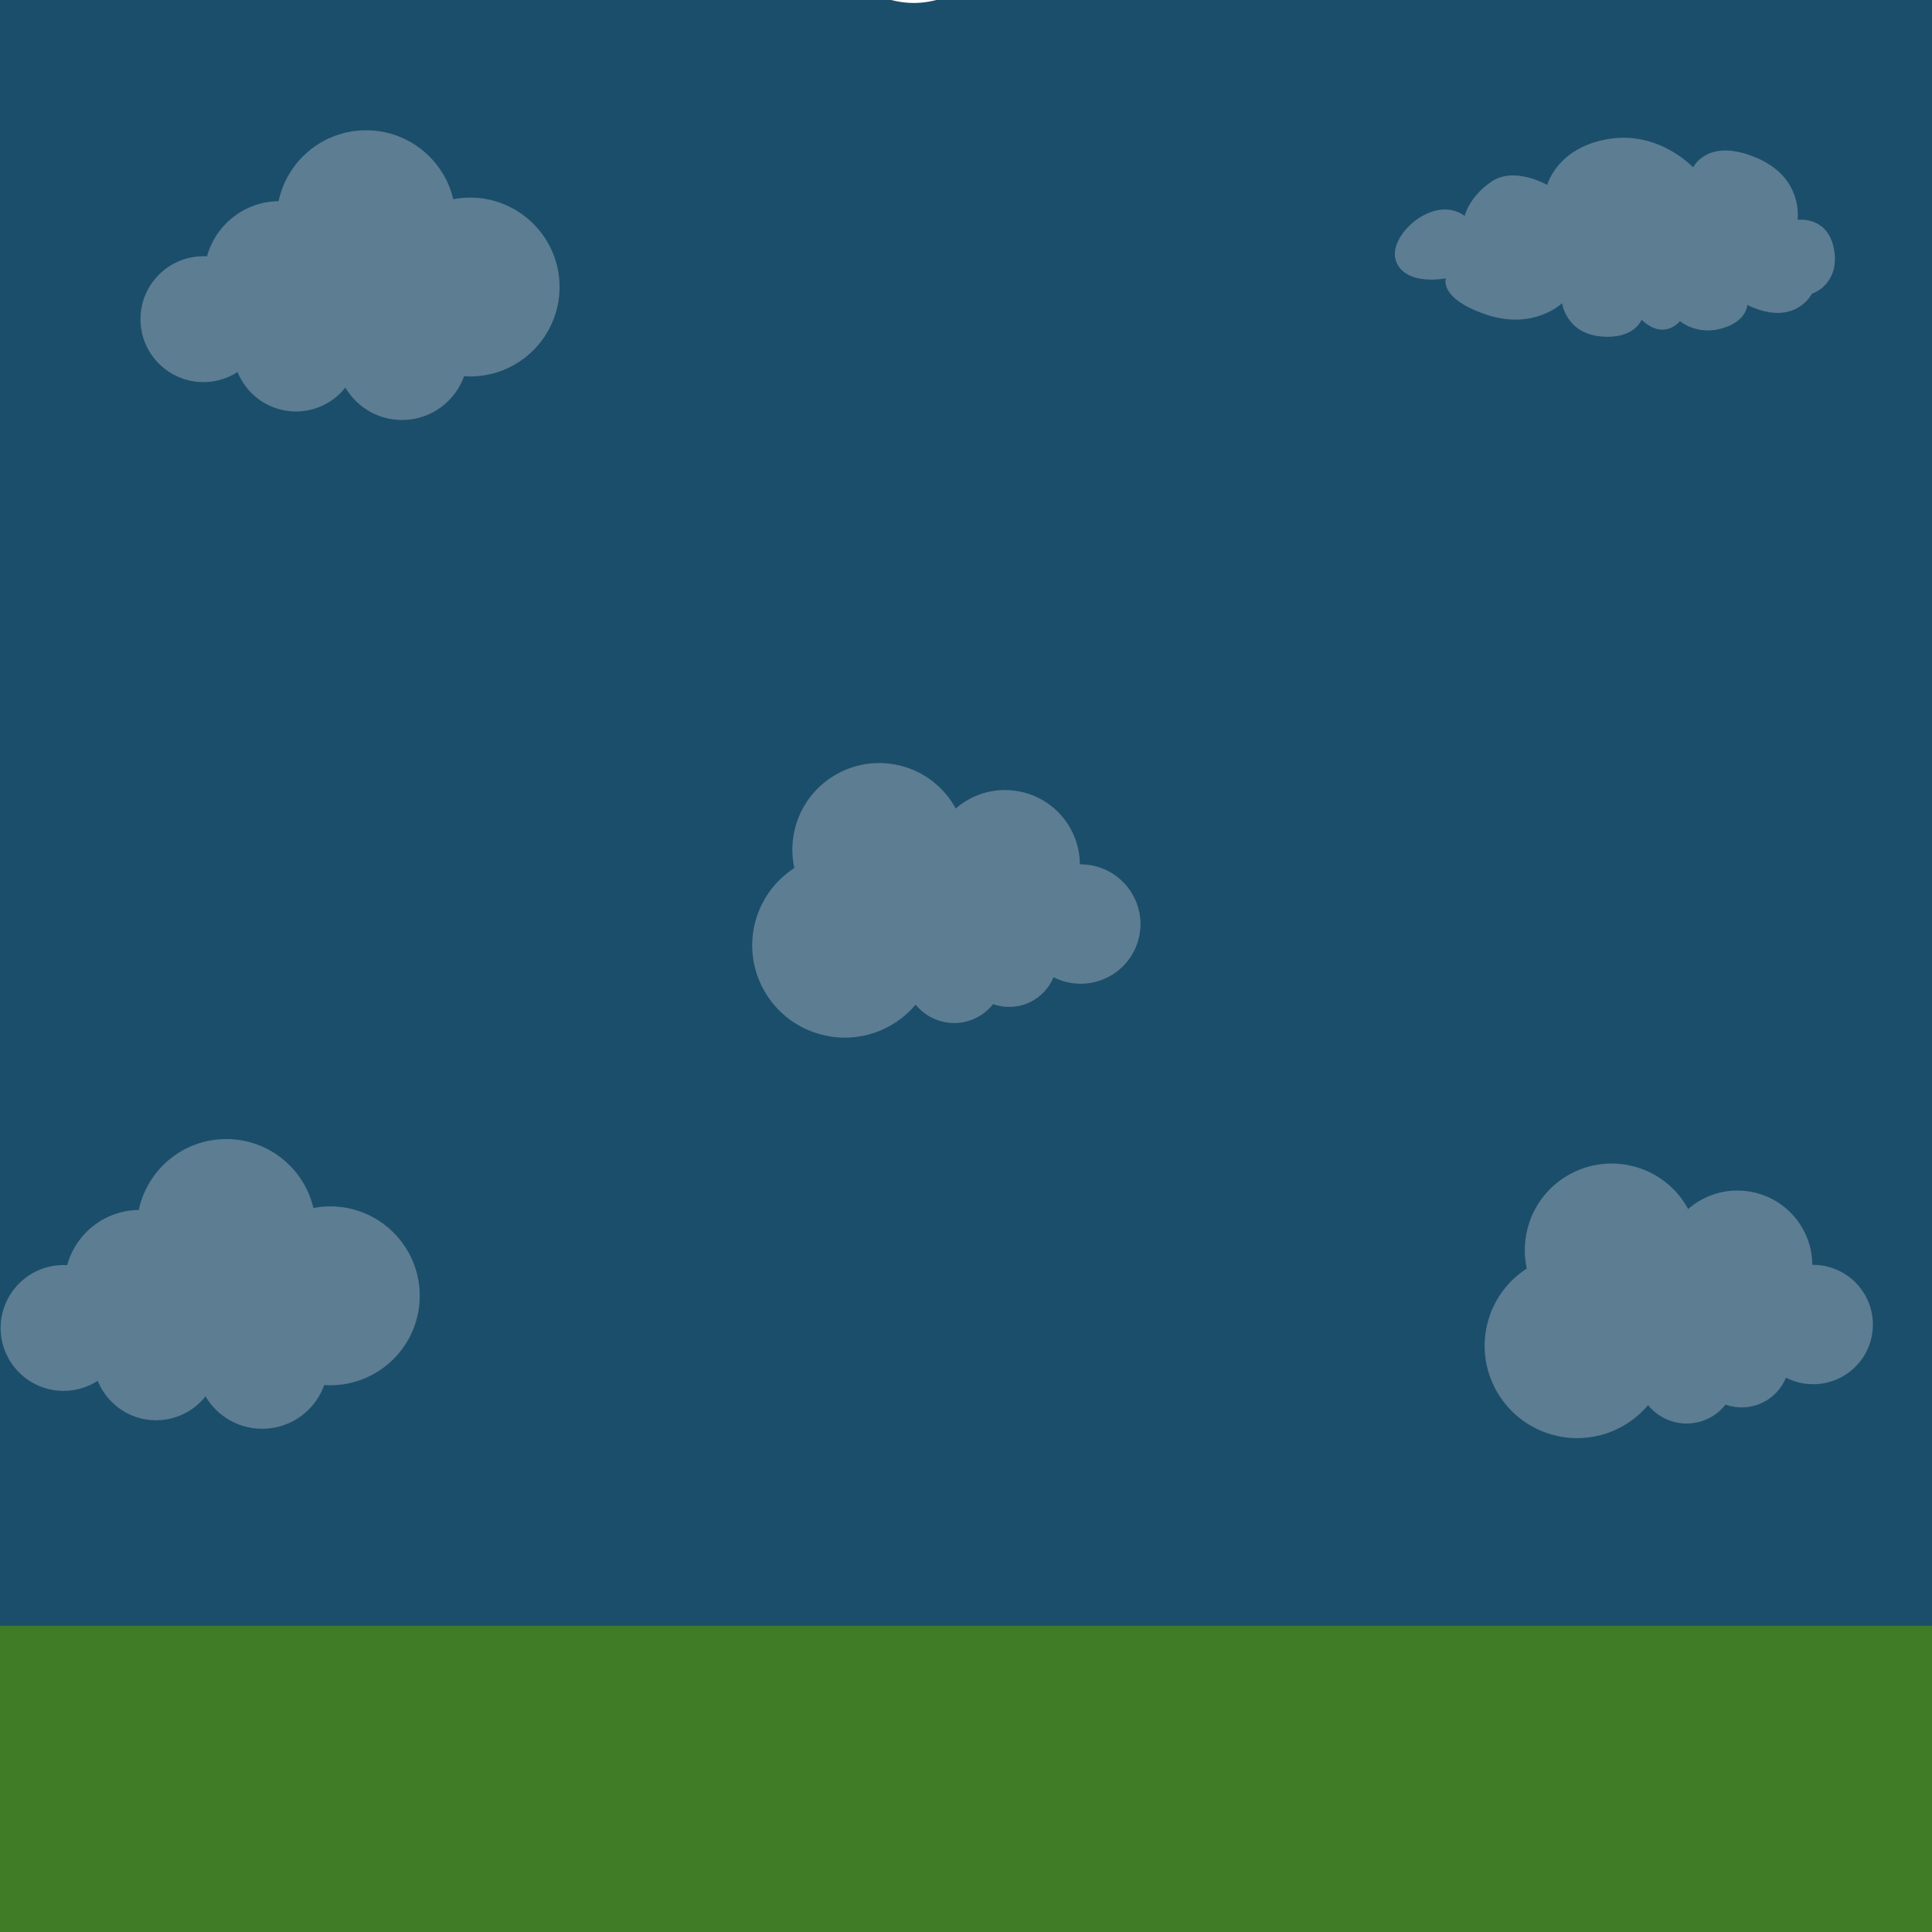 <?xml version="1.0" encoding="UTF-8"?>
<svg xmlns="http://www.w3.org/2000/svg" xmlns:xlink="http://www.w3.org/1999/xlink" width="810pt" height="810pt" viewBox="0 0 810 810" version="1.2">
<defs>
<clipPath id="clip1">
  <path d="M 315 319 L 479 319 L 479 436 L 315 436 Z M 315 319 "/>
</clipPath>
<clipPath id="clip2">
  <path d="M 334.898 309.633 L 488.797 346.492 L 461.195 461.734 L 307.301 424.875 Z M 334.898 309.633 "/>
</clipPath>
<clipPath id="clip3">
  <path d="M 334.898 309.633 L 488.797 346.492 L 461.195 461.734 L 307.301 424.875 Z M 334.898 309.633 "/>
</clipPath>
<clipPath id="clip4">
  <path d="M 325 0 L 488 0 L 488 2 L 325 2 Z M 325 0 "/>
</clipPath>
<clipPath id="clip5">
  <path d="M 323.184 -118.457 L 485.105 -123.445 L 488.848 -2 L 326.926 2.988 Z M 323.184 -118.457 "/>
</clipPath>
<clipPath id="clip6">
  <path d="M 323.184 -118.457 L 485.105 -123.445 L 488.848 -2 L 326.926 2.988 Z M 323.184 -118.457 "/>
</clipPath>
<clipPath id="clip7">
  <path d="M 0 477.543 L 176 477.543 L 176 599.043 L 0 599.043 Z M 0 477.543 "/>
</clipPath>
<clipPath id="clip8">
  <path d="M 622 487 L 786 487 L 786 603 L 622 603 Z M 622 487 "/>
</clipPath>
<clipPath id="clip9">
  <path d="M 641.973 477.543 L 795.871 514.402 L 768.27 629.645 L 614.371 592.785 Z M 641.973 477.543 "/>
</clipPath>
<clipPath id="clip10">
  <path d="M 641.973 477.543 L 795.871 514.402 L 768.27 629.645 L 614.371 592.785 Z M 641.973 477.543 "/>
</clipPath>
<clipPath id="clip11">
  <path d="M 58.625 54.602 L 234.875 54.602 L 234.875 176.102 L 58.625 176.102 Z M 58.625 54.602 "/>
</clipPath>
</defs>
<g id="surface1">
<rect x="0" y="0" width="810" height="810" style="fill:rgb(100%,100%,100%);fill-opacity:1;stroke:none;"/>
<rect x="0" y="0" width="810" height="810" style="fill:rgb(10.59%,30.589%,41.959%);fill-opacity:1;stroke:none;"/>
<g clip-path="url(#clip1)" clip-rule="nonzero">
<g clip-path="url(#clip2)" clip-rule="nonzero">
<g clip-path="url(#clip3)" clip-rule="nonzero">
<path style=" stroke:none;fill-rule:nonzero;fill:rgb(36.079%,49.019%,57.249%);fill-opacity:1;" d="M 458.875 363.062 C 456.82 362.57 454.766 362.348 452.746 362.367 C 452.68 348.285 443.016 335.527 428.668 332.094 C 418.391 329.629 408.086 332.523 400.703 338.969 C 395.934 330.211 387.605 323.426 377.129 320.918 C 357.543 316.227 337.875 328.25 333.199 347.77 C 331.883 353.262 331.895 358.762 333.027 363.938 C 324.973 369.137 318.832 377.312 316.43 387.359 C 311.457 408.109 324.309 428.977 345.129 433.965 C 359.918 437.508 374.75 432.082 383.887 421.203 C 386.668 424.641 390.562 427.227 395.199 428.34 C 403.352 430.293 411.52 427.152 416.367 420.984 C 417.035 421.223 417.723 421.426 418.426 421.594 C 428.207 423.938 438.027 418.719 441.699 409.711 C 443.418 410.582 445.262 411.27 447.215 411.738 C 460.699 414.969 474.242 406.691 477.465 393.25 C 480.684 379.809 472.359 366.293 458.875 363.062 Z M 458.875 363.062 "/>
</g>
</g>
</g>
<g clip-path="url(#clip4)" clip-rule="nonzero">
<g clip-path="url(#clip5)" clip-rule="nonzero">
<g clip-path="url(#clip6)" clip-rule="nonzero">
<path style=" stroke:none;fill-rule:nonzero;fill:rgb(100%,100%,100%);fill-opacity:1;" d="M 384.273 1.219 C 368.625 1.699 354.465 -7.781 348.738 -22.188 C 334.719 -28.562 325.535 -42.176 325.055 -57.734 C 324.367 -80.059 341.961 -98.773 364.289 -99.461 C 364.867 -99.48 365.441 -99.477 365.996 -99.453 C 374.387 -112.348 388.621 -120.469 404.145 -120.949 C 425.168 -121.598 443.961 -108.039 450.422 -88.535 C 469.902 -90.629 486.59 -75.23 487.184 -55.977 C 487.809 -35.77 470.363 -18.734 449.594 -21.457 C 444.348 -12.691 435.035 -7.098 424.547 -6.773 C 419.41 -6.617 414.355 -7.793 409.809 -10.148 C 403.133 -3.227 393.98 0.918 384.273 1.219 Z M 384.273 1.219 "/>
</g>
</g>
</g>
<path style=" stroke:none;fill-rule:nonzero;fill:rgb(36.079%,49.019%,57.249%);fill-opacity:1;" d="M 138.445 506.973 C 135.707 506.973 133.055 507.297 130.488 507.867 C 127.152 491.258 112.477 478.746 94.867 478.746 C 77.043 478.746 62.242 491.582 59.152 508.5 C 58.945 508.496 58.738 508.473 58.527 508.473 C 44.227 508.473 32.27 518.375 29.07 531.684 C 28.281 531.609 27.488 531.562 26.68 531.562 C 12.754 531.562 1.465 542.844 1.465 556.758 C 1.465 570.668 12.754 581.949 26.68 581.949 C 32.25 581.949 37.379 580.121 41.551 577.066 C 44.898 587.055 54.324 594.262 65.445 594.262 C 74.121 594.262 81.77 589.887 86.309 583.219 C 90.645 591.879 99.578 597.836 109.926 597.836 C 121.734 597.836 131.727 590.094 135.109 579.414 C 136.211 579.516 137.32 579.582 138.445 579.582 C 158.516 579.582 174.785 563.328 174.785 543.277 C 174.785 523.223 158.516 506.973 138.445 506.973 "/>
<g clip-path="url(#clip7)" clip-rule="nonzero">
<path style=" stroke:none;fill-rule:nonzero;fill:rgb(36.079%,49.019%,57.249%);fill-opacity:1;" d="M 138.445 506.973 L 138.445 505.777 C 135.613 505.777 132.871 506.113 130.227 506.703 L 130.488 507.867 L 131.66 507.633 C 129.938 499.055 125.285 491.535 118.793 486.16 C 112.301 480.785 103.957 477.555 94.867 477.555 C 85.668 477.555 77.234 480.867 70.715 486.367 C 64.191 491.863 59.574 499.547 57.977 508.285 L 59.152 508.5 L 59.168 507.309 C 59.047 507.309 58.836 507.281 58.527 507.277 C 51.102 507.277 44.27 509.852 38.887 514.152 C 33.508 518.457 29.57 524.484 27.91 531.406 L 29.07 531.684 L 29.184 530.496 C 28.367 530.418 27.535 530.371 26.68 530.371 C 12.094 530.371 0.27 542.184 0.27 556.758 C 0.27 571.328 12.094 583.141 26.68 583.141 C 32.512 583.141 37.895 581.227 42.258 578.031 L 41.551 577.066 L 40.418 577.445 C 42.172 582.68 45.516 587.18 49.879 590.375 C 54.238 593.57 59.625 595.457 65.445 595.457 C 74.531 595.457 82.551 590.871 87.297 583.891 L 86.309 583.219 L 85.242 583.754 C 87.504 588.277 90.969 592.094 95.223 594.785 C 99.477 597.473 104.52 599.031 109.926 599.031 C 116.094 599.031 121.797 597.008 126.391 593.59 C 130.984 590.172 134.48 585.359 136.25 579.773 L 135.109 579.414 L 135 580.602 C 136.125 580.707 137.273 580.777 138.445 580.777 C 159.176 580.777 175.98 563.988 175.98 543.277 C 175.98 522.562 159.176 505.777 138.445 505.777 L 138.445 508.164 C 148.152 508.164 156.934 512.094 163.297 518.449 C 169.656 524.805 173.59 533.578 173.59 543.277 C 173.59 552.977 169.656 561.746 163.297 568.105 C 156.934 574.461 148.152 578.387 138.445 578.387 C 137.367 578.387 136.293 578.324 135.219 578.227 C 134.66 578.176 134.141 578.516 133.969 579.055 C 132.355 584.152 129.164 588.551 124.965 591.672 C 120.766 594.797 115.566 596.645 109.926 596.645 C 104.98 596.645 100.387 595.223 96.5 592.766 C 92.613 590.309 89.445 586.82 87.379 582.684 C 87.188 582.305 86.812 582.055 86.391 582.027 C 85.969 582 85.559 582.199 85.32 582.547 C 80.996 588.902 73.715 593.07 65.445 593.07 C 60.145 593.07 55.258 591.355 51.289 588.449 C 47.32 585.543 44.281 581.445 42.684 576.688 C 42.562 576.328 42.277 576.043 41.914 575.93 C 41.551 575.812 41.152 575.883 40.844 576.105 C 36.863 579.016 31.984 580.754 26.68 580.754 C 20.043 580.754 14.047 578.07 9.695 573.723 C 5.348 569.379 2.66 563.387 2.66 556.758 C 2.66 550.125 5.348 544.133 9.695 539.789 C 14.047 535.441 20.043 532.758 26.68 532.758 C 27.441 532.758 28.199 532.801 28.961 532.875 C 29.551 532.926 30.094 532.543 30.234 531.965 C 31.77 525.57 35.406 519.996 40.383 516.02 C 45.359 512.043 51.656 509.668 58.527 509.664 C 58.645 509.664 58.84 509.688 59.137 509.691 C 59.719 509.699 60.223 509.289 60.328 508.715 C 61.82 500.535 66.145 493.34 72.254 488.191 C 78.367 483.043 86.246 479.941 94.867 479.941 C 103.387 479.941 111.184 482.965 117.27 488 C 123.352 493.035 127.707 500.074 129.32 508.105 C 129.383 508.422 129.566 508.695 129.836 508.871 C 130.109 509.047 130.434 509.105 130.75 509.035 C 133.234 508.48 135.805 508.164 138.445 508.164 L 138.445 506.973 "/>
</g>
<g clip-path="url(#clip8)" clip-rule="nonzero">
<g clip-path="url(#clip9)" clip-rule="nonzero">
<g clip-path="url(#clip10)" clip-rule="nonzero">
<path style=" stroke:none;fill-rule:nonzero;fill:rgb(36.079%,49.019%,57.249%);fill-opacity:1;" d="M 765.945 530.973 C 763.891 530.48 761.836 530.258 759.816 530.277 C 759.754 516.195 750.09 503.438 735.742 500 C 725.465 497.539 715.156 500.434 707.773 506.879 C 703.008 498.121 694.676 491.336 684.199 488.828 C 664.613 484.137 644.949 496.156 640.273 515.68 C 638.957 521.172 638.969 526.672 640.102 531.848 C 632.047 537.047 625.906 545.223 623.5 555.266 C 618.531 576.02 631.379 596.887 652.199 601.875 C 666.992 605.418 681.824 599.992 690.957 589.113 C 693.738 592.551 697.637 595.137 702.273 596.25 C 710.422 598.199 718.594 595.062 723.441 588.895 C 724.109 589.133 724.793 589.336 725.5 589.504 C 735.281 591.848 745.098 586.629 748.773 577.621 C 750.492 578.488 752.332 579.18 754.289 579.648 C 767.773 582.879 781.316 574.602 784.535 561.156 C 787.754 547.715 779.434 534.203 765.945 530.973 Z M 765.945 530.973 "/>
</g>
</g>
</g>
<path style=" stroke:none;fill-rule:nonzero;fill:rgb(36.079%,49.019%,57.249%);fill-opacity:1;" d="M 648.688 77.52 C 648.688 77.52 652.715 61.965 674.145 58.305 C 695.574 54.645 709.863 70.199 709.863 70.199 C 709.863 70.199 715.723 57.57 736.055 65.992 C 756.387 74.41 753.637 92.16 753.637 92.16 C 753.637 92.16 765.176 90.516 768.473 102.594 C 771.77 114.672 764.812 121.445 759.684 123.09 C 759.684 123.09 752.539 137.551 732.574 127.852 C 732.574 127.852 732.391 134.805 721.766 137.734 C 711.145 140.66 704.367 134.621 704.367 134.621 C 704.367 134.621 697.773 143.039 688.246 134.074 C 688.246 134.074 685.137 142.492 670.848 141.027 C 656.562 139.562 654.914 127.117 654.914 127.117 C 654.914 127.117 643.008 138.648 623.043 131.875 C 603.078 125.105 606.191 116.688 606.191 116.688 C 606.191 116.688 589.34 120.164 585.312 109.551 C 581.281 98.934 601.246 81 614.066 90.516 C 614.066 90.516 615.898 82.465 625.422 76.059 C 634.949 69.652 648.688 77.52 648.688 77.52 Z M 648.688 77.52 "/>
<path style=" stroke:none;fill-rule:nonzero;fill:rgb(25.099%,48.239%,14.899%);fill-opacity:1;" d="M -13.926 681.629 L 822.645 681.629 L 822.645 1128.016 L -13.926 1128.016 Z M -13.926 681.629 "/>
<path style=" stroke:none;fill-rule:nonzero;fill:rgb(36.079%,49.019%,57.249%);fill-opacity:1;" d="M 197.07 84.031 C 194.332 84.031 191.676 84.355 189.113 84.93 C 185.777 68.32 171.102 55.805 153.492 55.805 C 135.664 55.805 120.867 68.645 117.773 85.559 C 117.566 85.555 117.363 85.531 117.152 85.531 C 102.852 85.531 90.895 95.434 87.695 108.742 C 86.906 108.668 86.109 108.621 85.301 108.621 C 71.379 108.621 60.09 119.902 60.09 133.816 C 60.09 147.727 71.379 159.008 85.301 159.008 C 90.871 159.008 96.004 157.18 100.176 154.125 C 103.523 164.113 112.949 171.32 124.07 171.32 C 132.746 171.32 140.395 166.945 144.934 160.277 C 149.266 168.938 158.203 174.898 168.551 174.898 C 180.359 174.898 190.352 167.152 193.734 156.473 C 194.836 156.574 195.945 156.641 197.07 156.641 C 217.137 156.641 233.41 140.387 233.41 120.336 C 233.41 100.285 217.137 84.031 197.07 84.031 "/>
<g clip-path="url(#clip11)" clip-rule="nonzero">
<path style=" stroke:none;fill-rule:nonzero;fill:rgb(36.079%,49.019%,57.249%);fill-opacity:1;" d="M 197.07 84.031 L 197.07 82.836 C 194.238 82.836 191.496 83.172 188.852 83.766 L 189.113 84.93 L 190.285 84.691 C 188.562 76.113 183.91 68.594 177.418 63.219 C 170.926 57.844 162.582 54.613 153.492 54.613 C 144.289 54.613 135.859 57.926 129.336 63.426 C 122.816 68.922 118.195 76.605 116.602 85.344 L 117.773 85.559 L 117.793 84.367 C 117.672 84.367 117.461 84.34 117.152 84.336 C 109.727 84.336 102.895 86.91 97.512 91.215 C 92.133 95.516 88.195 101.543 86.535 108.465 L 87.695 108.742 L 87.809 107.555 C 86.992 107.477 86.156 107.43 85.301 107.43 C 70.719 107.43 58.895 119.242 58.895 133.816 C 58.895 148.387 70.719 160.199 85.301 160.203 C 91.137 160.203 96.52 158.285 100.883 155.09 L 100.176 154.125 L 99.043 154.504 C 100.797 159.738 104.141 164.238 108.504 167.434 C 112.863 170.629 118.25 172.516 124.07 172.516 C 133.156 172.516 141.176 167.93 145.922 160.949 L 144.934 160.277 L 143.863 160.812 C 146.129 165.336 149.594 169.152 153.848 171.844 C 158.102 174.531 163.145 176.09 168.551 176.09 C 174.719 176.09 180.422 174.066 185.016 170.648 C 189.609 167.23 193.105 162.418 194.875 156.832 L 193.734 156.473 L 193.625 157.66 C 194.75 157.766 195.898 157.836 197.07 157.836 C 217.801 157.836 234.602 141.047 234.605 120.336 C 234.602 99.625 217.801 82.836 197.07 82.836 L 197.07 85.223 C 206.777 85.223 215.559 89.152 221.922 95.508 C 228.281 101.867 232.215 110.637 232.215 120.336 C 232.215 130.035 228.281 138.805 221.922 145.164 C 215.559 151.52 206.777 155.449 197.07 155.449 C 195.992 155.449 194.918 155.383 193.844 155.285 C 193.285 155.234 192.766 155.578 192.594 156.113 C 190.98 161.211 187.789 165.609 183.59 168.734 C 179.391 171.855 174.191 173.703 168.551 173.703 C 163.605 173.703 159.012 172.281 155.125 169.824 C 151.238 167.367 148.07 163.879 146 159.742 C 145.812 159.367 145.438 159.113 145.012 159.086 C 144.59 159.059 144.184 159.258 143.945 159.605 C 139.617 165.961 132.34 170.129 124.07 170.129 C 118.77 170.129 113.883 168.414 109.914 165.508 C 105.945 162.602 102.902 158.504 101.309 153.75 C 101.188 153.387 100.898 153.102 100.539 152.988 C 100.176 152.875 99.777 152.941 99.469 153.164 C 95.488 156.078 90.609 157.812 85.301 157.812 C 78.668 157.812 72.672 155.129 68.32 150.785 C 63.969 146.438 61.285 140.445 61.285 133.816 C 61.285 127.188 63.969 121.191 68.32 116.848 C 72.672 112.5 78.668 109.816 85.301 109.816 C 86.066 109.816 86.824 109.863 87.586 109.934 C 88.176 109.988 88.719 109.602 88.859 109.023 C 90.395 102.629 94.031 97.055 99.008 93.078 C 103.984 89.102 110.281 86.727 117.152 86.723 C 117.266 86.723 117.465 86.746 117.762 86.754 C 118.344 86.762 118.848 86.348 118.953 85.773 C 120.445 77.598 124.77 70.402 130.879 65.25 C 136.988 60.102 144.871 57 153.492 57 C 162.012 57 169.809 60.023 175.895 65.059 C 181.977 70.094 186.328 77.137 187.941 85.164 C 188.008 85.48 188.191 85.754 188.461 85.93 C 188.734 86.105 189.059 86.164 189.375 86.094 C 191.859 85.539 194.43 85.223 197.07 85.223 L 197.07 84.031 "/>
</g>
</g>
</svg>
